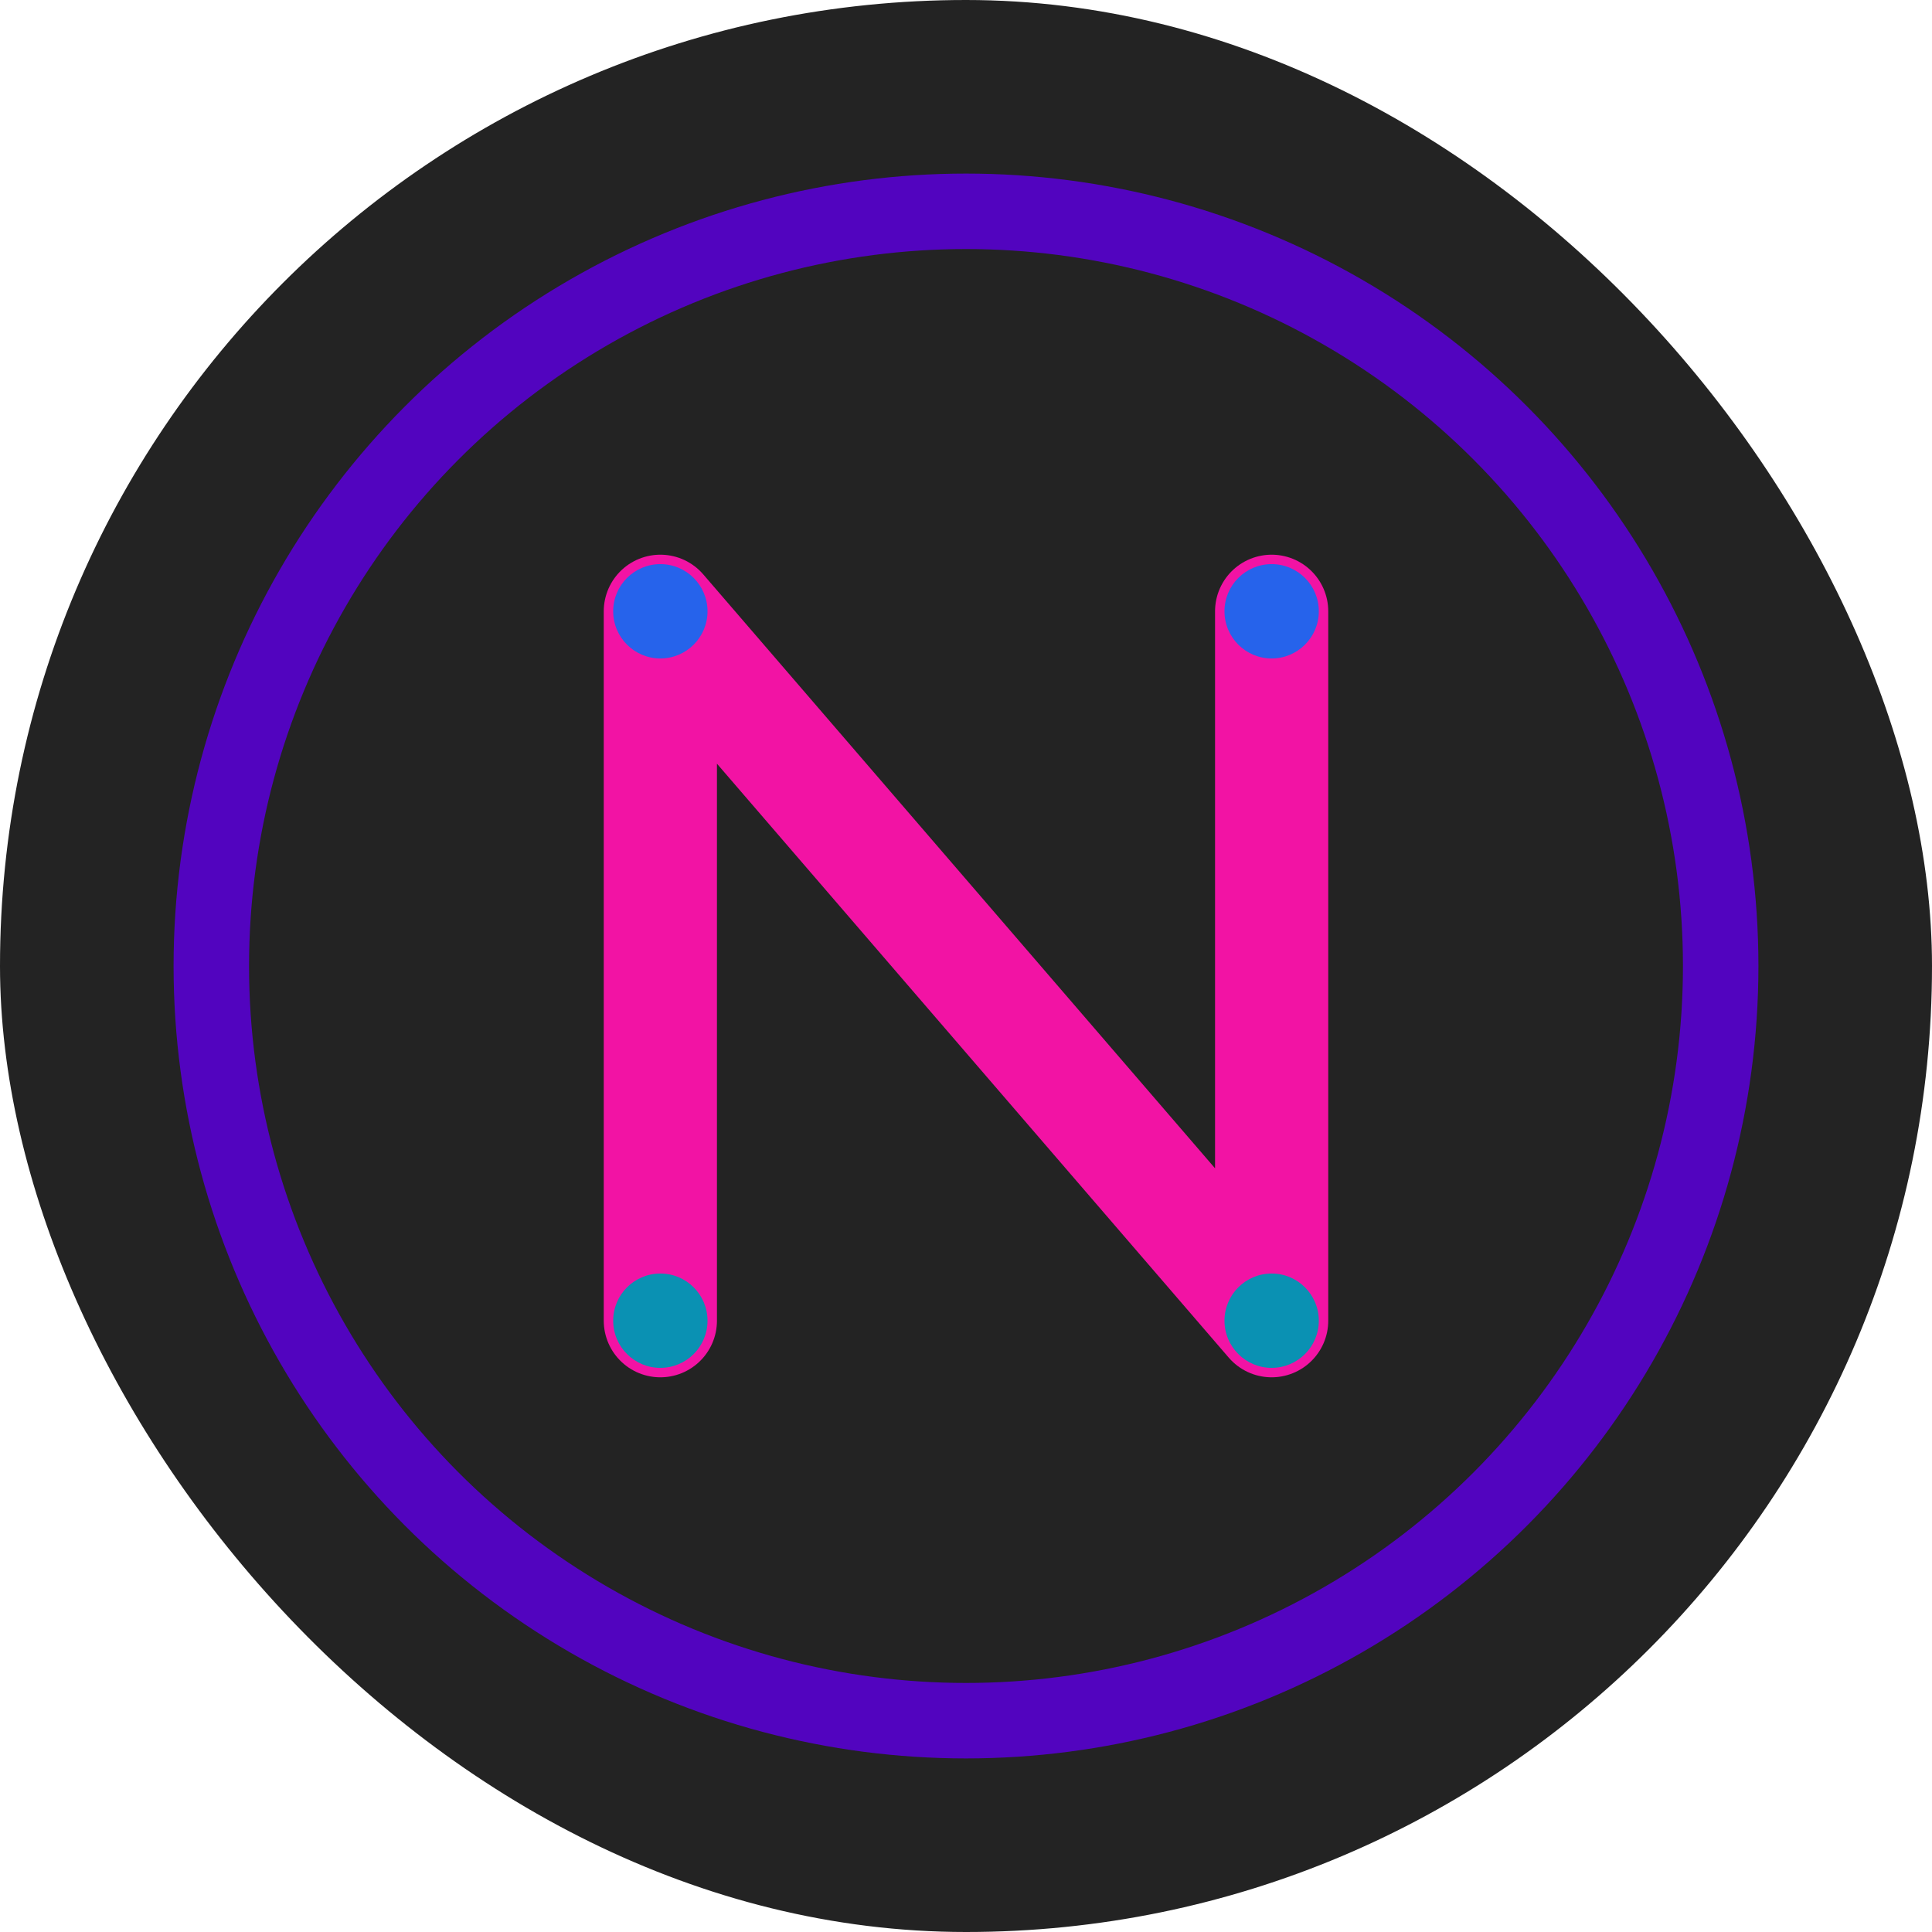 <svg width="1024" height="1024" viewBox="0 0 1024 1024" xmlns="http://www.w3.org/2000/svg">
  <!-- Background -->
  <rect width="1024" height="1024" rx="512" fill="#232323" />
  
  <!-- Outer ring -->
  <circle cx="512" cy="512" r="400" fill="none" stroke="#5204BF" stroke-width="40" />
  
  <!-- Letter "N" for Nebula -->
  <path d="M350 700V324L674 700V324" stroke="#F213A4" fill="none" stroke-width="60" stroke-linecap="round" stroke-linejoin="round" />
  
  <!-- Small dot accents -->
  <circle cx="350" cy="324" r="25" fill="#2663EB" />
  <circle cx="674" cy="324" r="25" fill="#2663EB" />
  <circle cx="350" cy="700" r="25" fill="#0A91B3" />
  <circle cx="674" cy="700" r="25" fill="#0A91B3" />
</svg> 